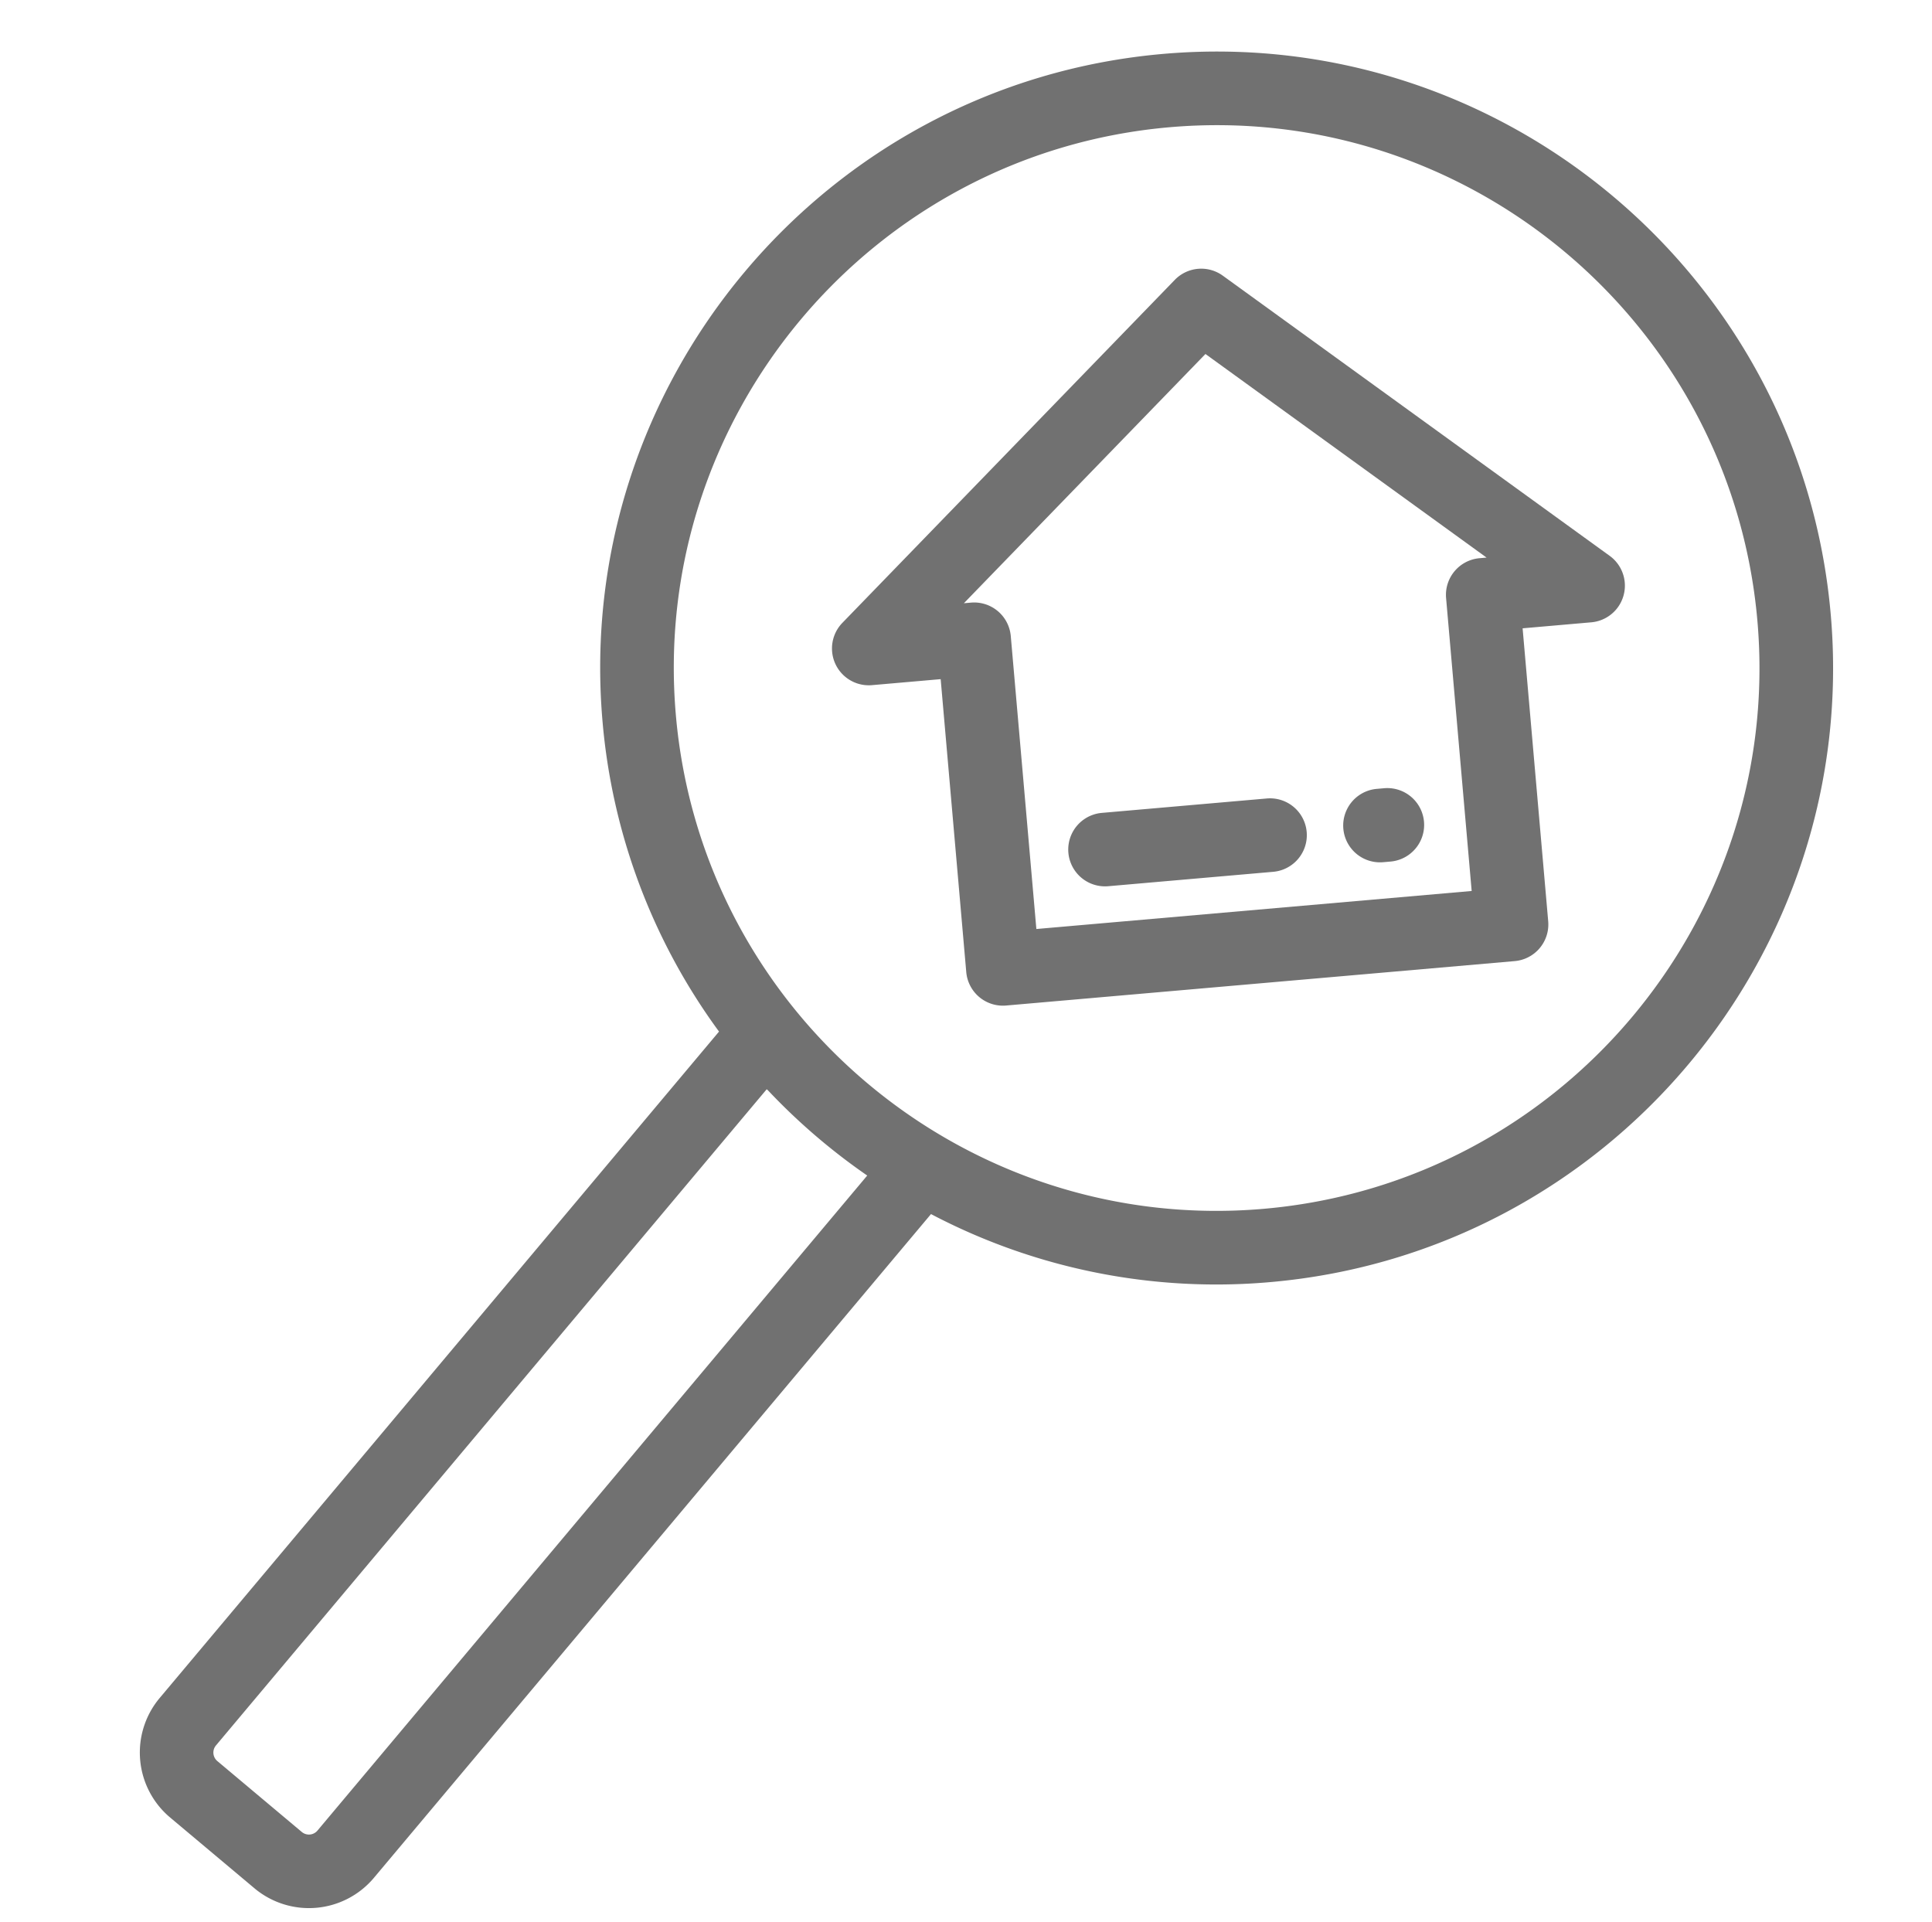 <svg xmlns="http://www.w3.org/2000/svg" width="578.915" height="575.996" viewBox="0 0 578.915 575.996">
  <g id="house-search-svgrepo-com" transform="matrix(0.996, -0.087, 0.087, 0.996, -0.135, 45.064)">
    <g id="Group_152" data-name="Group 152" transform="translate(0 1.538)">
      <g id="Group_151" data-name="Group 151">
        <path id="Path_19" data-name="Path 19" d="M349.887,1.538c-101.871,0-184.747,82.879-184.747,184.747a183.631,183.631,0,0,0,26.692,95.569l-184.4,184.4a25.425,25.425,0,0,0,0,35.914l23.361,23.361a25.425,25.425,0,0,0,35.913,0l183.66-183.661a183.667,183.667,0,0,0,99.525,29.161c101.871,0,184.747-82.879,184.747-184.747S451.756,1.538,349.887,1.538ZM51.1,509.935a3.333,3.333,0,0,1-4.716,0L23.024,486.574a3.335,3.335,0,0,1,0-4.717l181.54-181.539.32.32A186.435,186.435,0,0,0,232.33,328.7ZM349.887,348.974c-89.707,0-162.688-72.982-162.688-162.688S260.18,23.6,349.887,23.6,512.575,96.579,512.575,186.285,439.593,348.974,349.887,348.974Z" transform="translate(0 -1.538)" fill="rgba(54,54,54,0.7)"/>
      </g>
    </g>
    <g id="Group_154" data-name="Group 154" transform="translate(235.505 66.614)">
      <g id="Group_153" data-name="Group 153">
        <path id="Path_20" data-name="Path 20" d="M460.192,160.288l-108.2-93.736a11.03,11.03,0,0,0-14.444,0l-108.2,93.737a11.03,11.03,0,0,0,7.222,19.367h20.662v88.121a11.03,11.03,0,0,0,11.03,11.03H421.278a11.03,11.03,0,0,0,11.03-11.03V179.656h20.662a11.031,11.031,0,0,0,7.223-19.368ZM421.279,157.6a11.03,11.03,0,0,0-11.03,11.03v88.121H279.287V168.626a11.03,11.03,0,0,0-11.03-11.03h-2.114l78.626-68.115L423.394,157.6Z" transform="translate(-225.535 -63.859)" fill="rgba(54,54,54,0.7)"/>
      </g>
    </g>
    <g id="Group_156" data-name="Group 156" transform="translate(300.804 226.544)">
      <g id="Group_155" data-name="Group 155">
        <path id="Path_21" data-name="Path 21" d="M348.732,217.018H299.1a11.03,11.03,0,1,0,0,22.06h49.633a11.03,11.03,0,0,0,0-22.06Z" transform="translate(-288.069 -217.018)" fill="rgba(54,54,54,0.7)"/>
      </g>
    </g>
    <g id="Group_158" data-name="Group 158" transform="translate(383.526 226.544)">
      <g id="Group_157" data-name="Group 157">
        <path id="Path_22" data-name="Path 22" d="M380.525,217.018h-2.206a11.03,11.03,0,0,0,0,22.06h2.206a11.03,11.03,0,0,0,0-22.06Z" transform="translate(-367.289 -217.018)" fill="rgba(54,54,54,0.7)"/>
      </g>
    </g>
  </g>
</svg>
